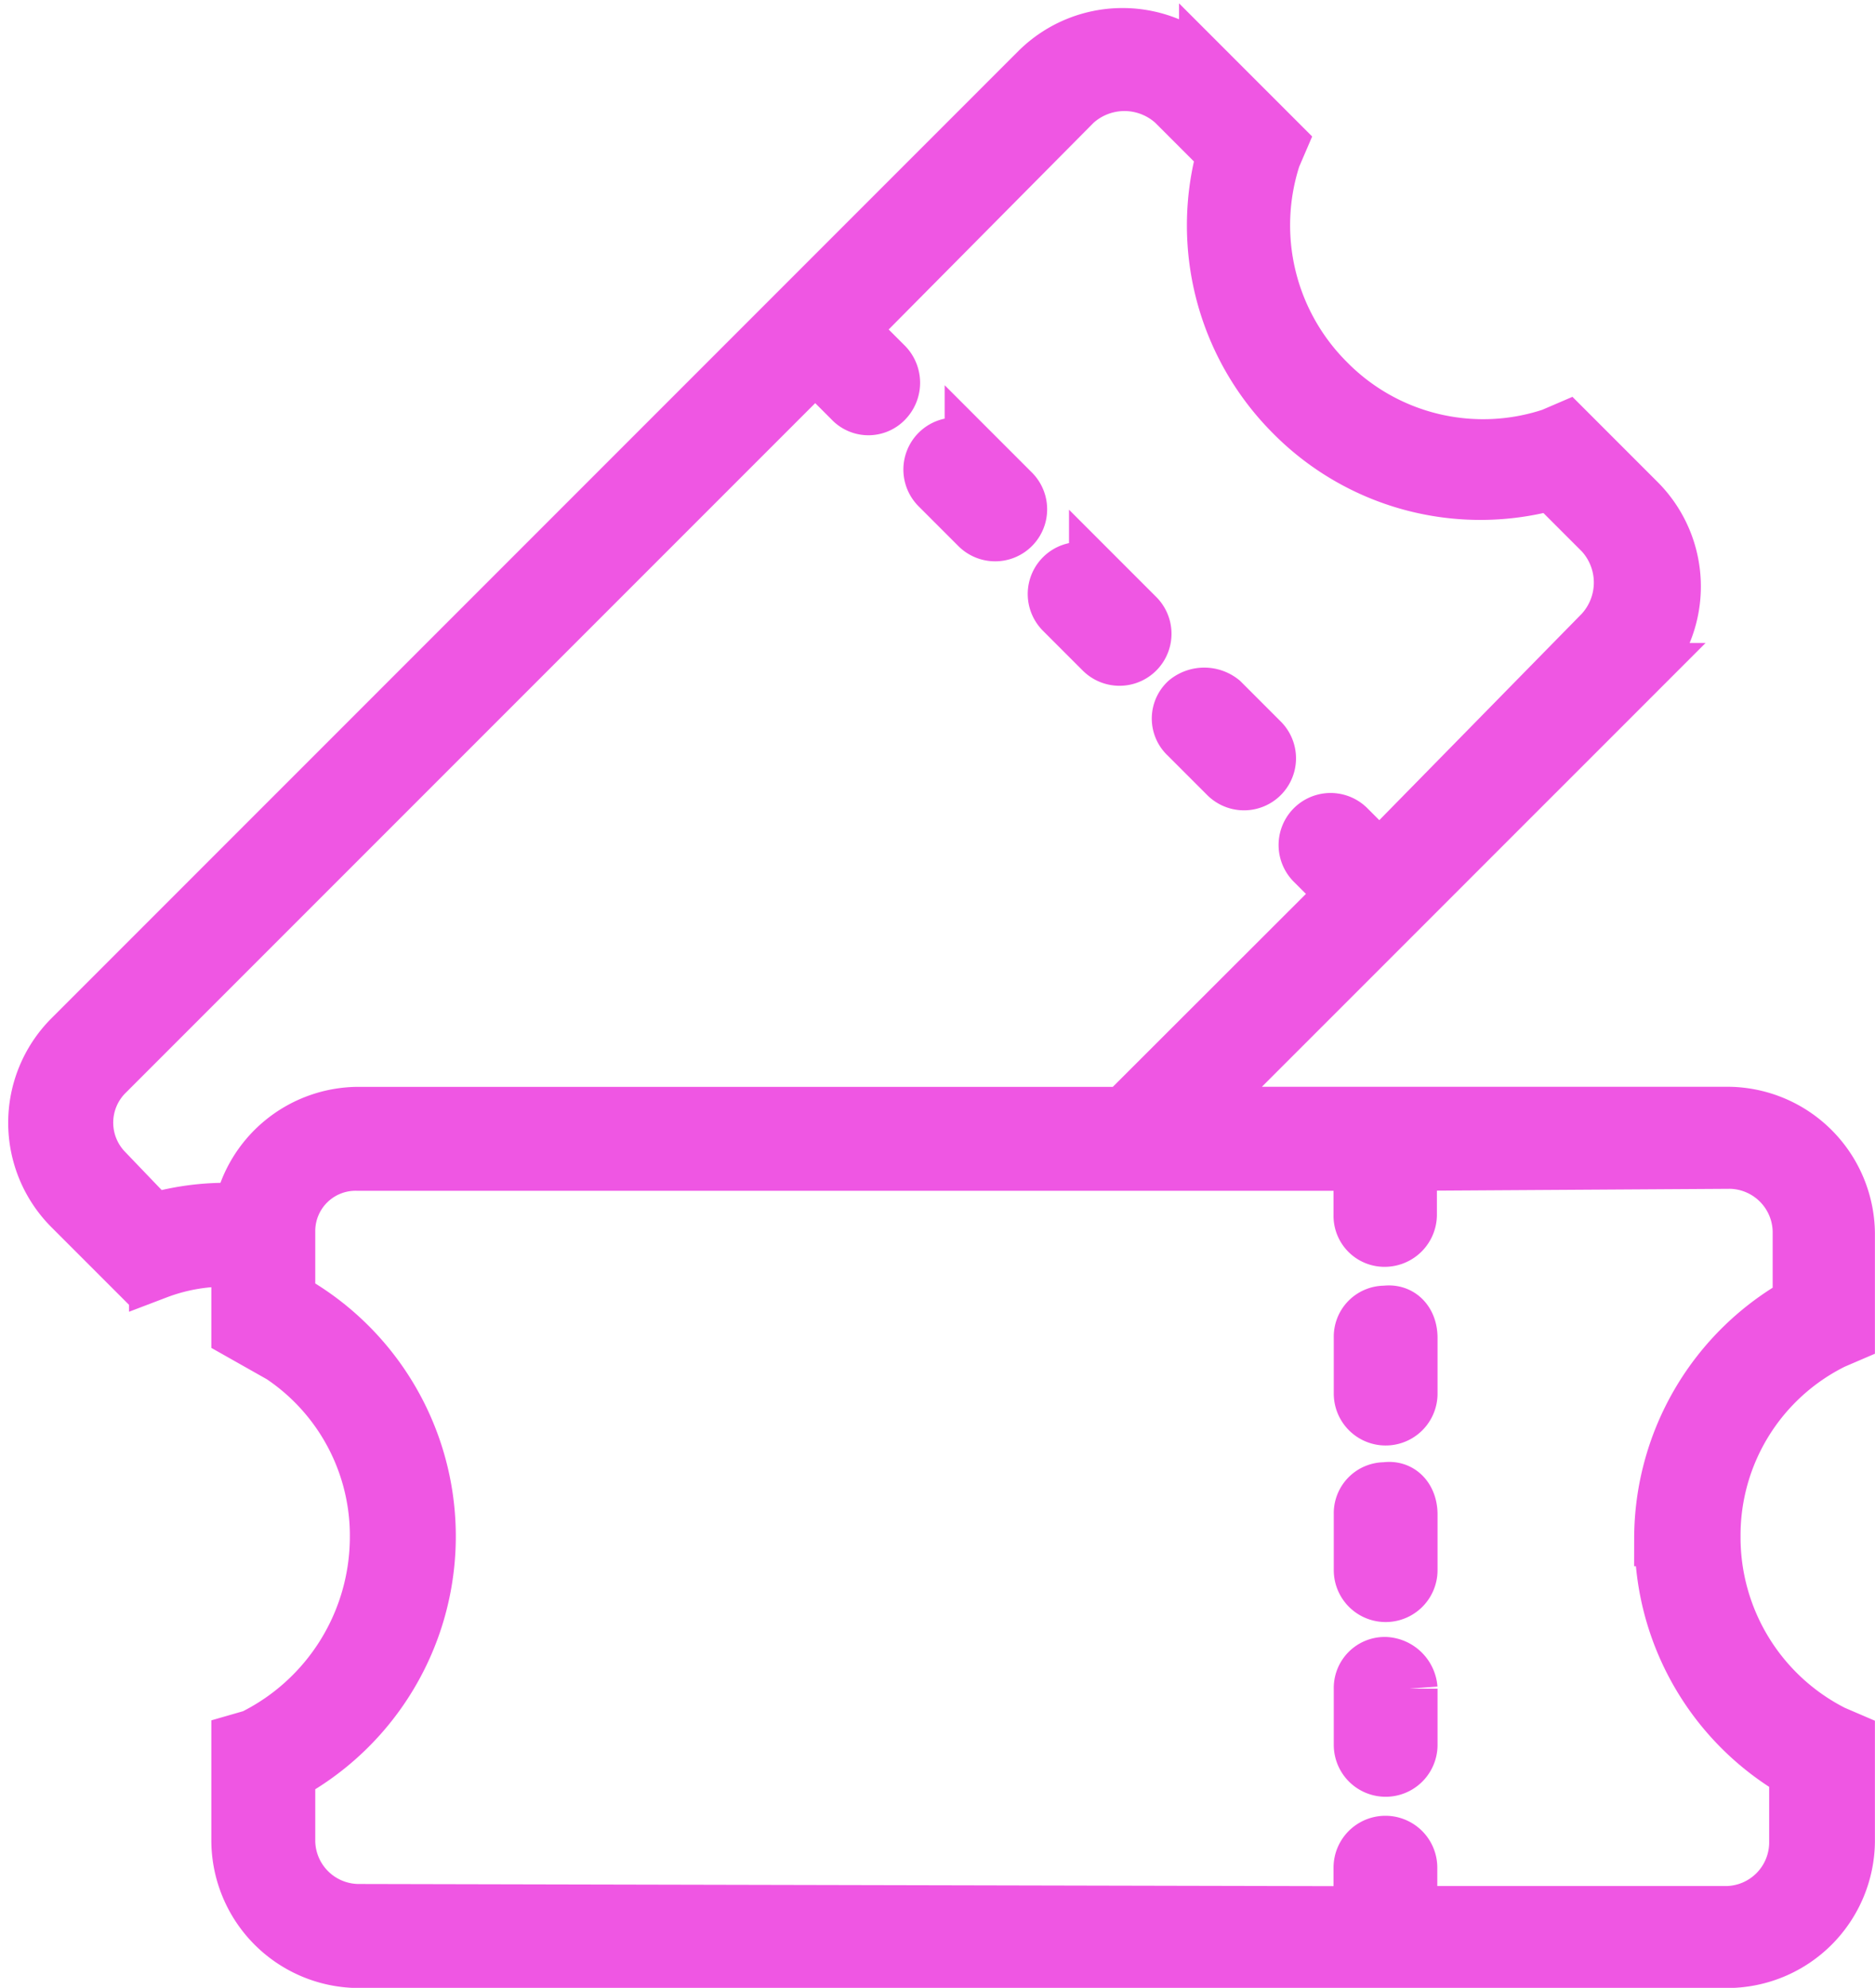 <svg xmlns="http://www.w3.org/2000/svg" width="23.582" height="24.995" viewBox="0 0 23.582 24.995">
  <g id="ticket_nuovi" data-name="ticket nuovi" transform="translate(0.453 0.453)">
    <path id="Tracciato_7688" data-name="Tracciato 7688" d="M49.214,22.468a.3.3,0,0,0,.43-.43l-.5-.5a.3.3,0,1,0-.43.43Z" transform="translate(-37.366 -16.302)" fill="#ef56e3" stroke="#ef56e3" stroke-width="0.7"/>
    <path id="Tracciato_7689" data-name="Tracciato 7689" d="M55.475,28.729a.3.3,0,0,0,.43-.43l-.5-.5a.3.3,0,1,0-.43.43Z" transform="translate(-42.063 -20.998)" fill="#ef56e3" stroke="#ef56e3" stroke-width="0.7"/>
    <path id="Tracciato_7690" data-name="Tracciato 7690" d="M61.737,35.052a.3.3,0,1,0,.43-.43l-.5-.5a.344.344,0,0,0-.43,0,.291.291,0,0,0,0,.43Z" transform="translate(-46.759 -25.755)" fill="#ef56e3" stroke="#ef56e3" stroke-width="0.7"/>
    <path id="Tracciato_7691" data-name="Tracciato 7691" d="M26.213,17.3l.177-.076V15.938a1.509,1.509,0,0,0-1.49-1.49H18.185l5.58-5.58a1.508,1.508,0,0,0,0-2.121l-.909-.909-.177.076a2.751,2.751,0,0,1-2.827-.681,2.778,2.778,0,0,1-.681-2.827l.076-.177-.909-.909a1.508,1.508,0,0,0-2.121,0L4.048,13.49a1.508,1.508,0,0,0,0,2.121l.884.884.2-.076a2.406,2.406,0,0,1,1.035-.151v.909l.177.1a2.723,2.723,0,0,1,1.565,2.5,2.812,2.812,0,0,1-1.565,2.5l-.177.051v1.262a1.509,1.509,0,0,0,1.49,1.49H24.9a1.509,1.509,0,0,0,1.49-1.49V22.3l-.177-.076A2.756,2.756,0,0,1,24.7,19.75,2.719,2.719,0,0,1,26.213,17.3ZM6.193,15.661a3.28,3.28,0,0,0-1.111.126l-.605-.631A.877.877,0,0,1,4.5,13.919l8.912-8.912.454.454a.291.291,0,0,0,.43,0,.314.314,0,0,0,0-.43l-.454-.454L16.67,1.725a.933.933,0,0,1,1.262,0l.631.631a3.349,3.349,0,0,0,.858,3.282,3.318,3.318,0,0,0,3.257.858l.631.631a.933.933,0,0,1,0,1.262l-2.8,2.854-.4-.4a.3.3,0,0,0-.43.43l.4.4L17.3,14.449H7.657a1.509,1.509,0,0,0-1.464,1.212Zm17.875,4.115a3.373,3.373,0,0,0,1.692,2.929v.909a.9.9,0,0,1-.884.884H20.886v-.581a.3.3,0,1,0-.605,0V24.5L7.658,24.472a.9.9,0,0,1-.884-.884V22.73a3.394,3.394,0,0,0,0-5.958v-.858a.857.857,0,0,1,.884-.858H20.281v.656a.291.291,0,0,0,.3.3.307.307,0,0,0,.3-.3v-.656l4.039-.025a.9.9,0,0,1,.884.884v.909a3.384,3.384,0,0,0-1.742,2.952Z" transform="translate(-3.612 -0.886)" fill="#ef56e3" stroke="#ef56e3" stroke-width="0.7"/>
    <path id="Tracciato_7692" data-name="Tracciato 7692" d="M70.608,65.142a.291.291,0,0,0-.3.3v.707a.3.3,0,0,0,.605,0v-.707C70.91,65.243,70.784,65.117,70.608,65.142Z" transform="translate(-53.636 -49.079)" fill="#ef56e3" stroke="#ef56e3" stroke-width="0.7"/>
    <path id="Tracciato_7693" data-name="Tracciato 7693" d="M70.608,74.029a.291.291,0,0,0-.3.3v.707a.3.3,0,0,0,.605,0v-.707C70.91,74.131,70.784,74,70.608,74.029Z" transform="translate(-53.636 -55.746)" fill="#ef56e3" stroke="#ef56e3" stroke-width="0.7"/>
    <path id="Tracciato_7694" data-name="Tracciato 7694" d="M70.608,82.828a.291.291,0,0,0-.3.3v.707a.3.3,0,1,0,.605,0v-.707A.325.325,0,0,0,70.608,82.828Z" transform="translate(-53.636 -62.348)" fill="#ef56e3" stroke="#ef56e3" stroke-width="0.7"/>
  </g>
</svg>
